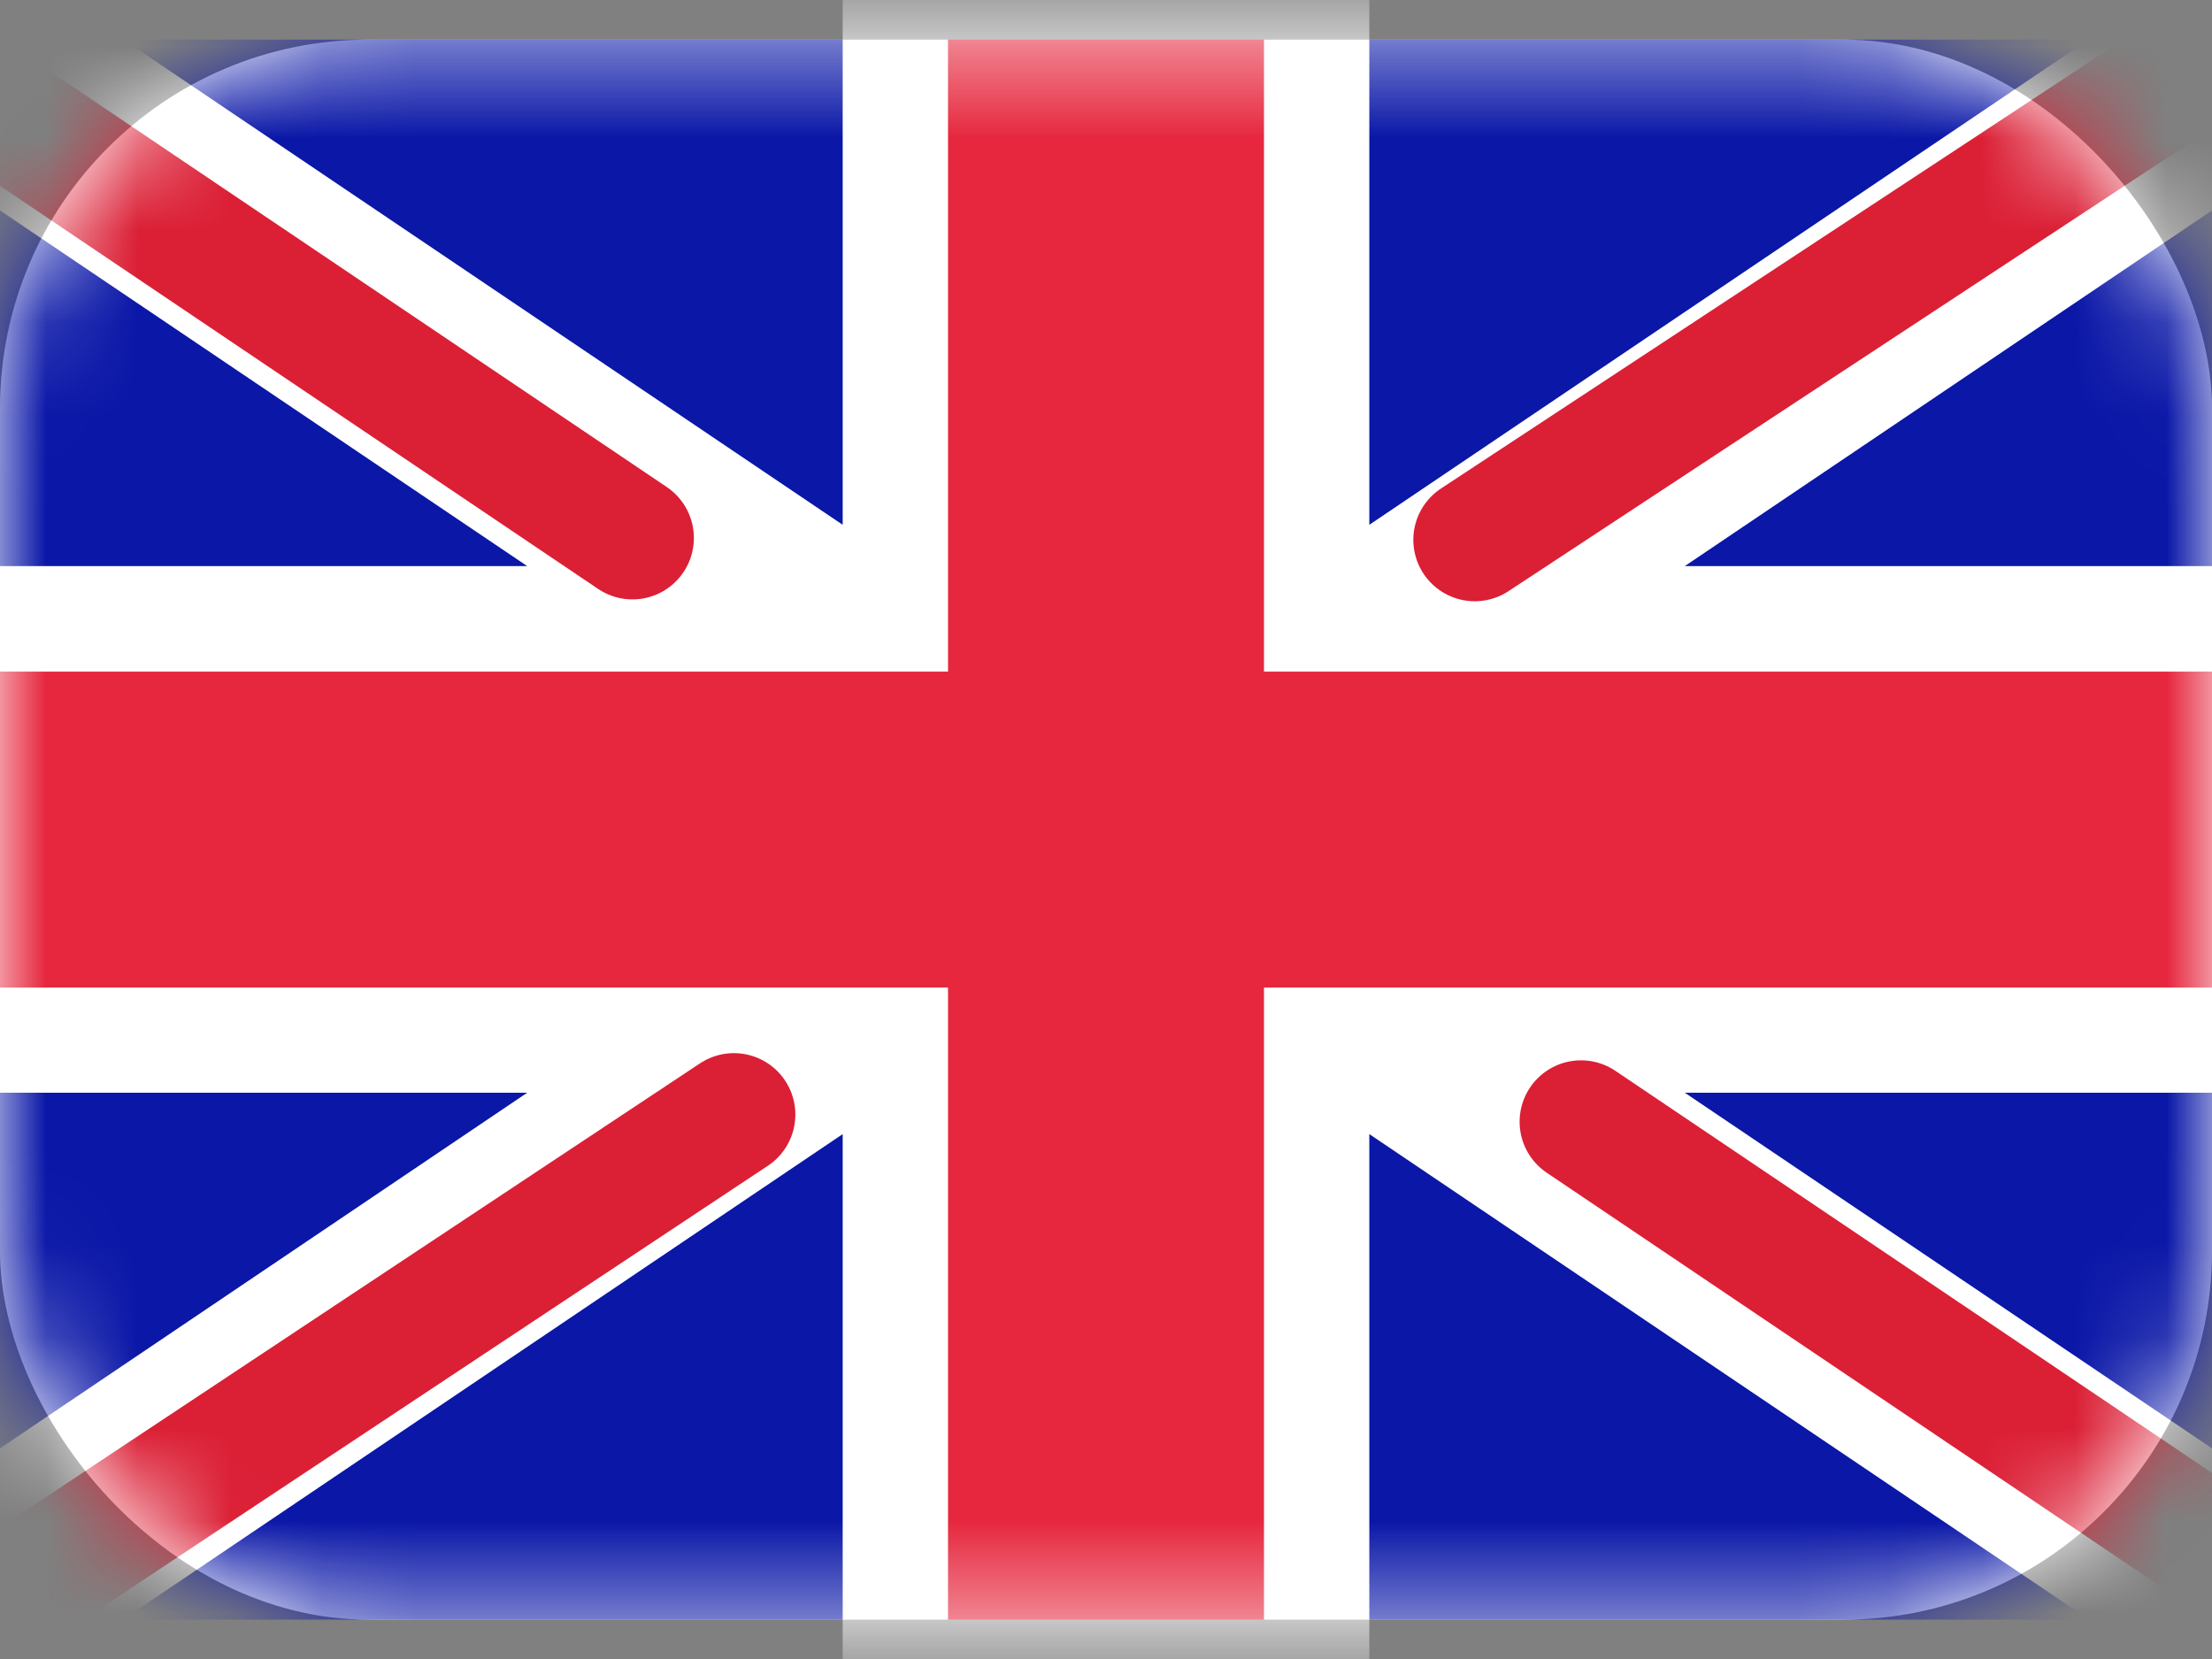 <svg width="24" height="18" viewBox="0 0 24 18" fill="none" xmlns="http://www.w3.org/2000/svg">
<rect x="0" y="0" width="24" height="18" fill="#808080" stroke="none"/>
<rect y="0.43" width="24" height="17.143" rx="4" fill="white"/>
<mask id="mask0_1166_34258" style="mask-type:luminance" maskUnits="userSpaceOnUse" x="0" y="0" width="24" height="18">
<rect y="0.43" width="24" height="17.143" rx="4" fill="white"/>
</mask>
<g mask="url(#mask0_1166_34258)">
<rect y="0.43" width="24" height="17.143" fill="#0A17A7"/>
<path fill-rule="evenodd" clip-rule="evenodd" d="M-1.099 -1.215L9.143 5.694V-0.715H14.857V5.694L25.099 -1.215L26.377 0.68L18.28 6.142H24V11.856H18.28L26.377 17.318L25.099 19.213L14.857 12.305V18.713H9.143V12.305L-1.099 19.213L-2.377 17.318L5.72 11.856H-2.69413e-05V6.142H5.72L-2.377 0.68L-1.099 -1.215Z" fill="white"/>
<path d="M16.001 5.857L26.857 -1.285" stroke="#DB1F35" stroke-width="1.333" stroke-linecap="round"/>
<path d="M17.154 12.171L26.886 18.73" stroke="#DB1F35" stroke-width="1.333" stroke-linecap="round"/>
<path d="M6.862 5.837L-3.289 -1.004" stroke="#DB1F35" stroke-width="1.333" stroke-linecap="round"/>
<path d="M7.963 12.093L-3.289 19.555" stroke="#DB1F35" stroke-width="1.333" stroke-linecap="round"/>
<path fill-rule="evenodd" clip-rule="evenodd" d="M0 10.715H10.286V17.573H13.714V10.715H24V7.287H13.714V0.43H10.286V7.287H0V10.715Z" fill="#E6273E"/>
</g>
</svg>
